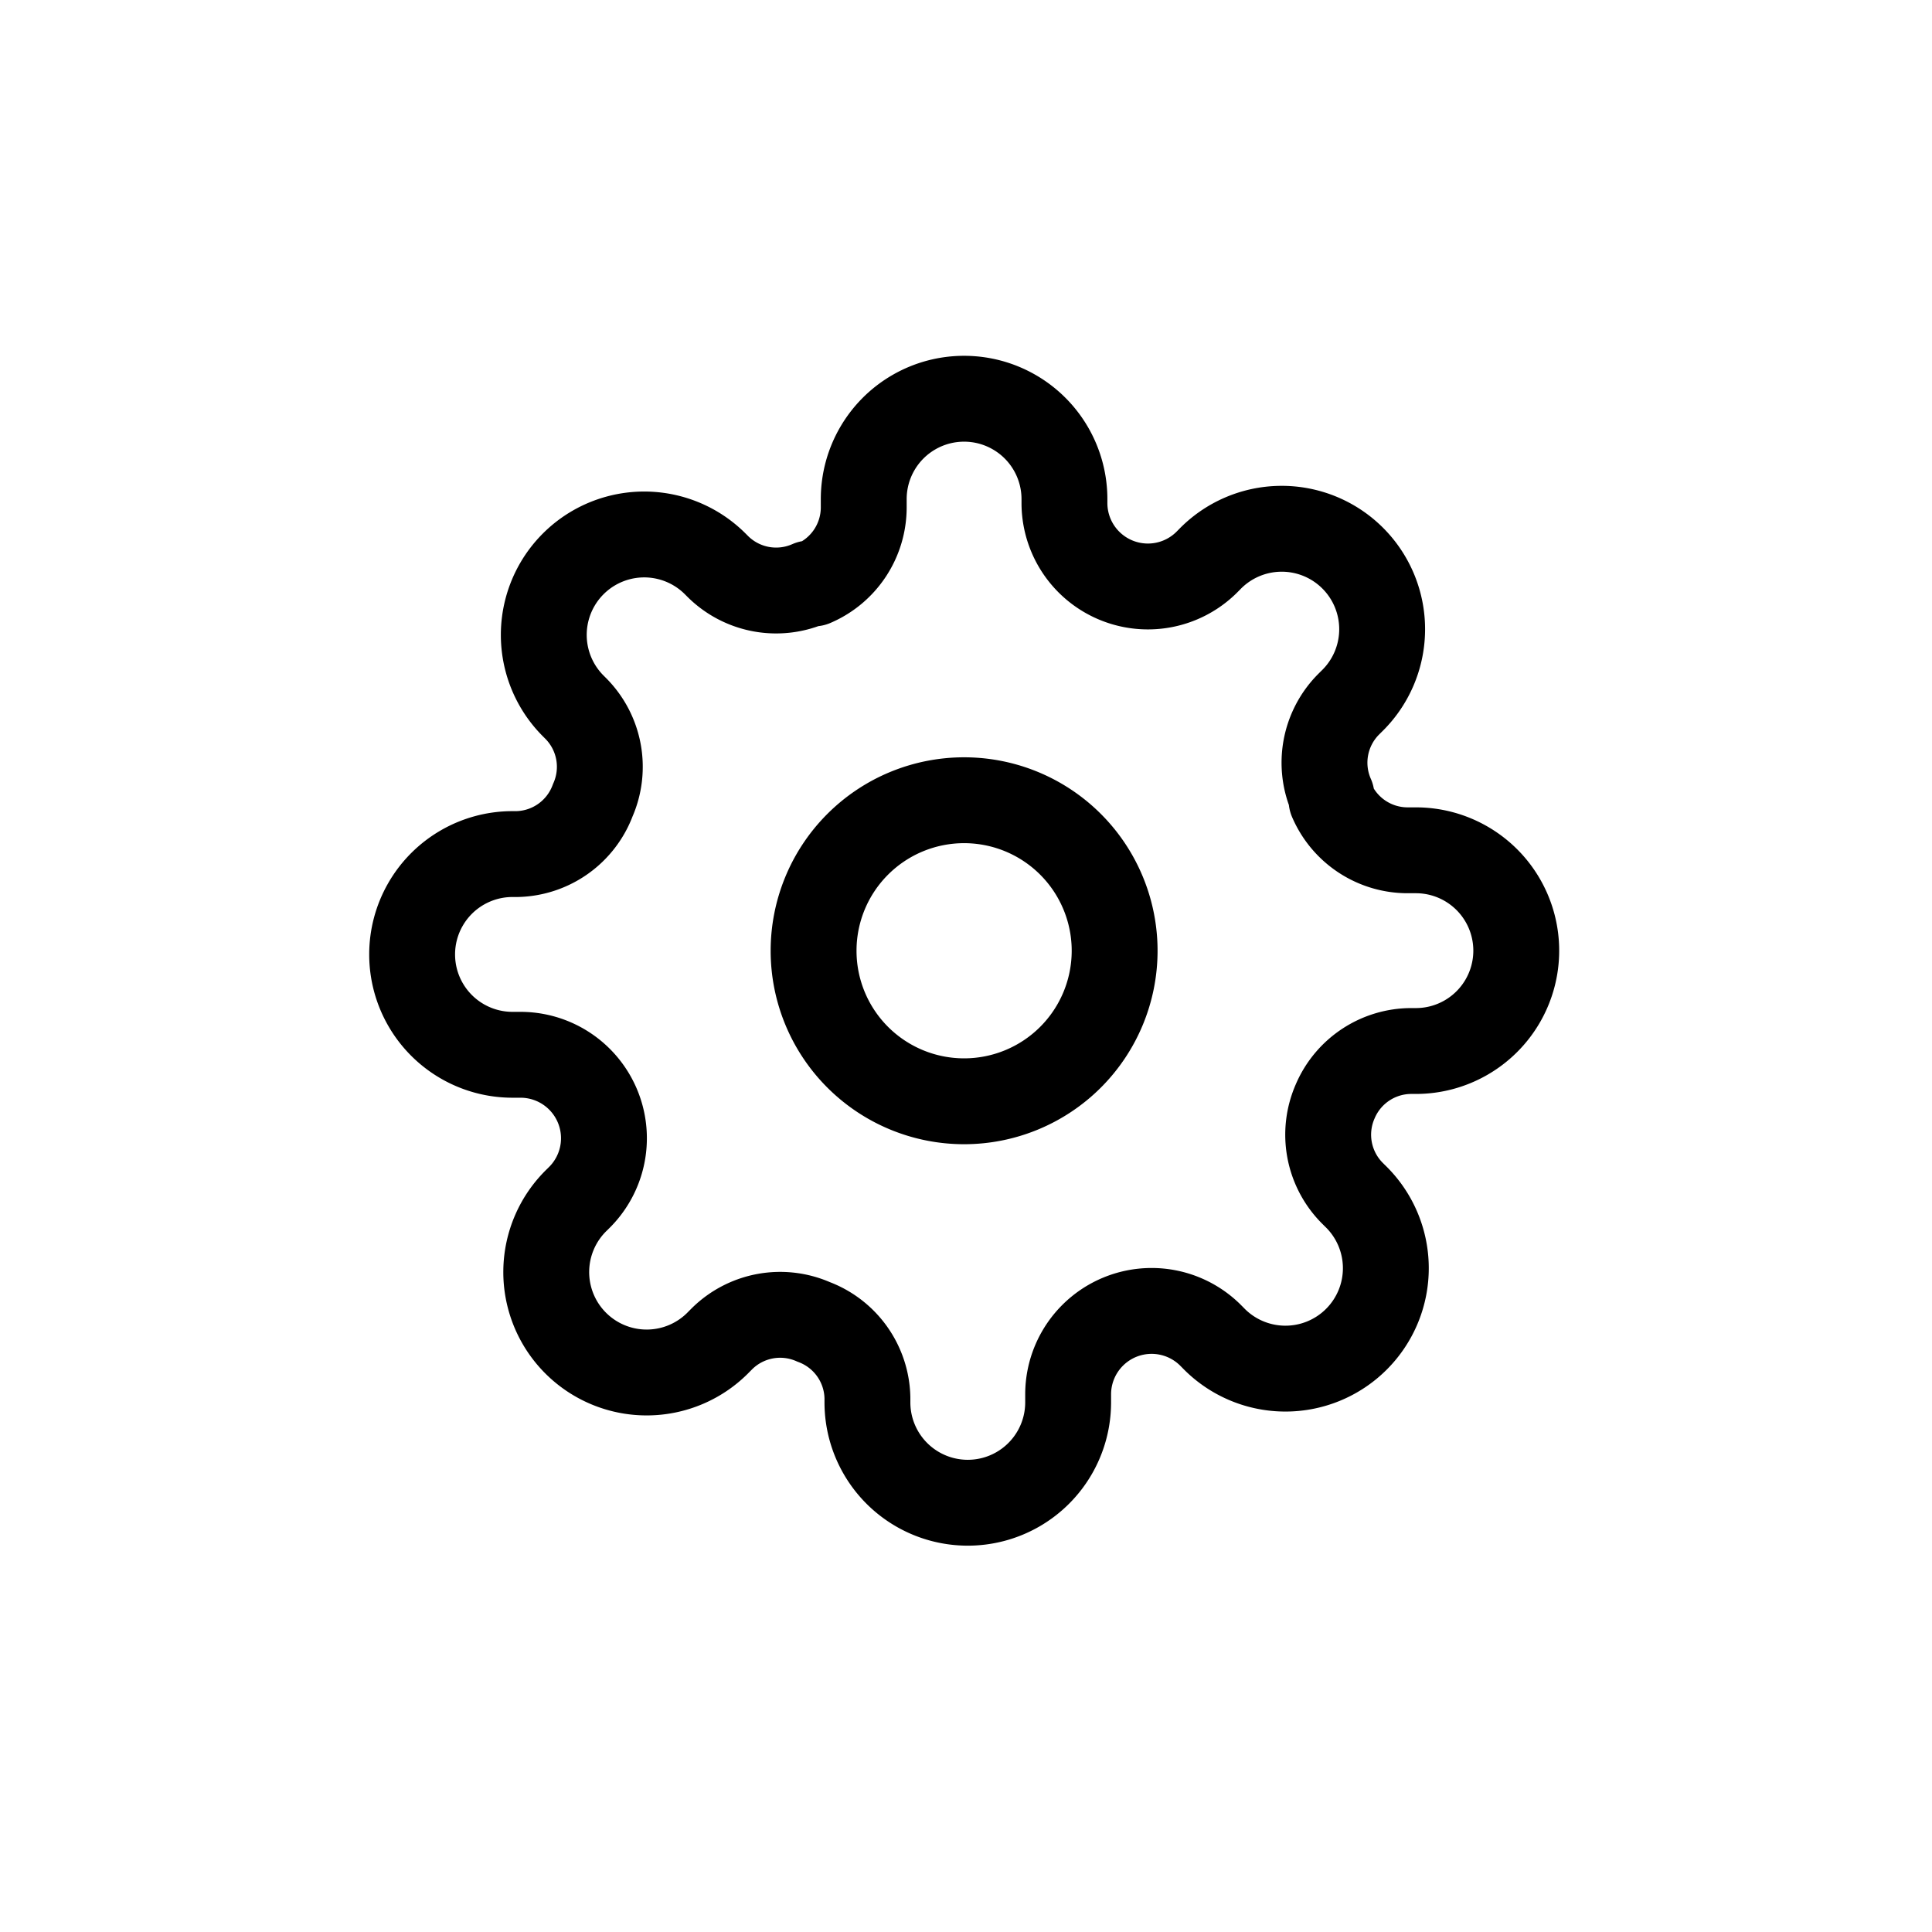<svg xmlns="http://www.w3.org/2000/svg" width="45" height="45" viewBox="0 0 45 45">
  <g id="settings" transform="translate(-13428 157)">
    <rect id="Rectangle_1327" data-name="Rectangle 1327" width="45" height="45" transform="translate(13428 -157)" fill="none"/>
    <g id="Icon_feather-settings" data-name="Icon feather-settings" transform="translate(13436.1 -149.211)">
      <path id="Path_2486" data-name="Path 2486" d="M20.512,17.006A3.506,3.506,0,1,1,17.006,13.5,3.506,3.506,0,0,1,20.512,17.006Z" transform="translate(-2.65 -2.65)" fill="none" stroke="#000" stroke-linecap="round" stroke-linejoin="round" stroke-width="2"/>
      <path id="Path_2487" data-name="Path 2487" d="M23,17.862a1.928,1.928,0,0,0,.386,2.127l.07.07a2.339,2.339,0,1,1-3.307,3.307l-.07-.07a1.944,1.944,0,0,0-3.3,1.379v.2a2.337,2.337,0,0,1-4.675,0v-.105A1.928,1.928,0,0,0,10.85,23a1.928,1.928,0,0,0-2.127.386l-.07.07a2.339,2.339,0,1,1-3.307-3.307l.07-.07a1.944,1.944,0,0,0-1.379-3.3h-.2a2.337,2.337,0,0,1,0-4.675h.105A1.928,1.928,0,0,0,5.707,10.85a1.928,1.928,0,0,0-.386-2.127l-.07-.07A2.339,2.339,0,1,1,8.559,5.345l.07.07a1.928,1.928,0,0,0,2.127.386h.093a1.928,1.928,0,0,0,1.169-1.765v-.2a2.337,2.337,0,1,1,4.675,0v.105a1.944,1.944,0,0,0,3.3,1.379l.07-.07a2.339,2.339,0,1,1,3.307,3.307l-.07.07a1.928,1.928,0,0,0-.386,2.127v.093a1.928,1.928,0,0,0,1.765,1.169h.2a2.337,2.337,0,0,1,0,4.675h-.105A1.928,1.928,0,0,0,23,17.862Z" fill="none" stroke="#000" stroke-linecap="round" stroke-linejoin="round" stroke-width="2"/>
    </g>
  </g>
</svg>
